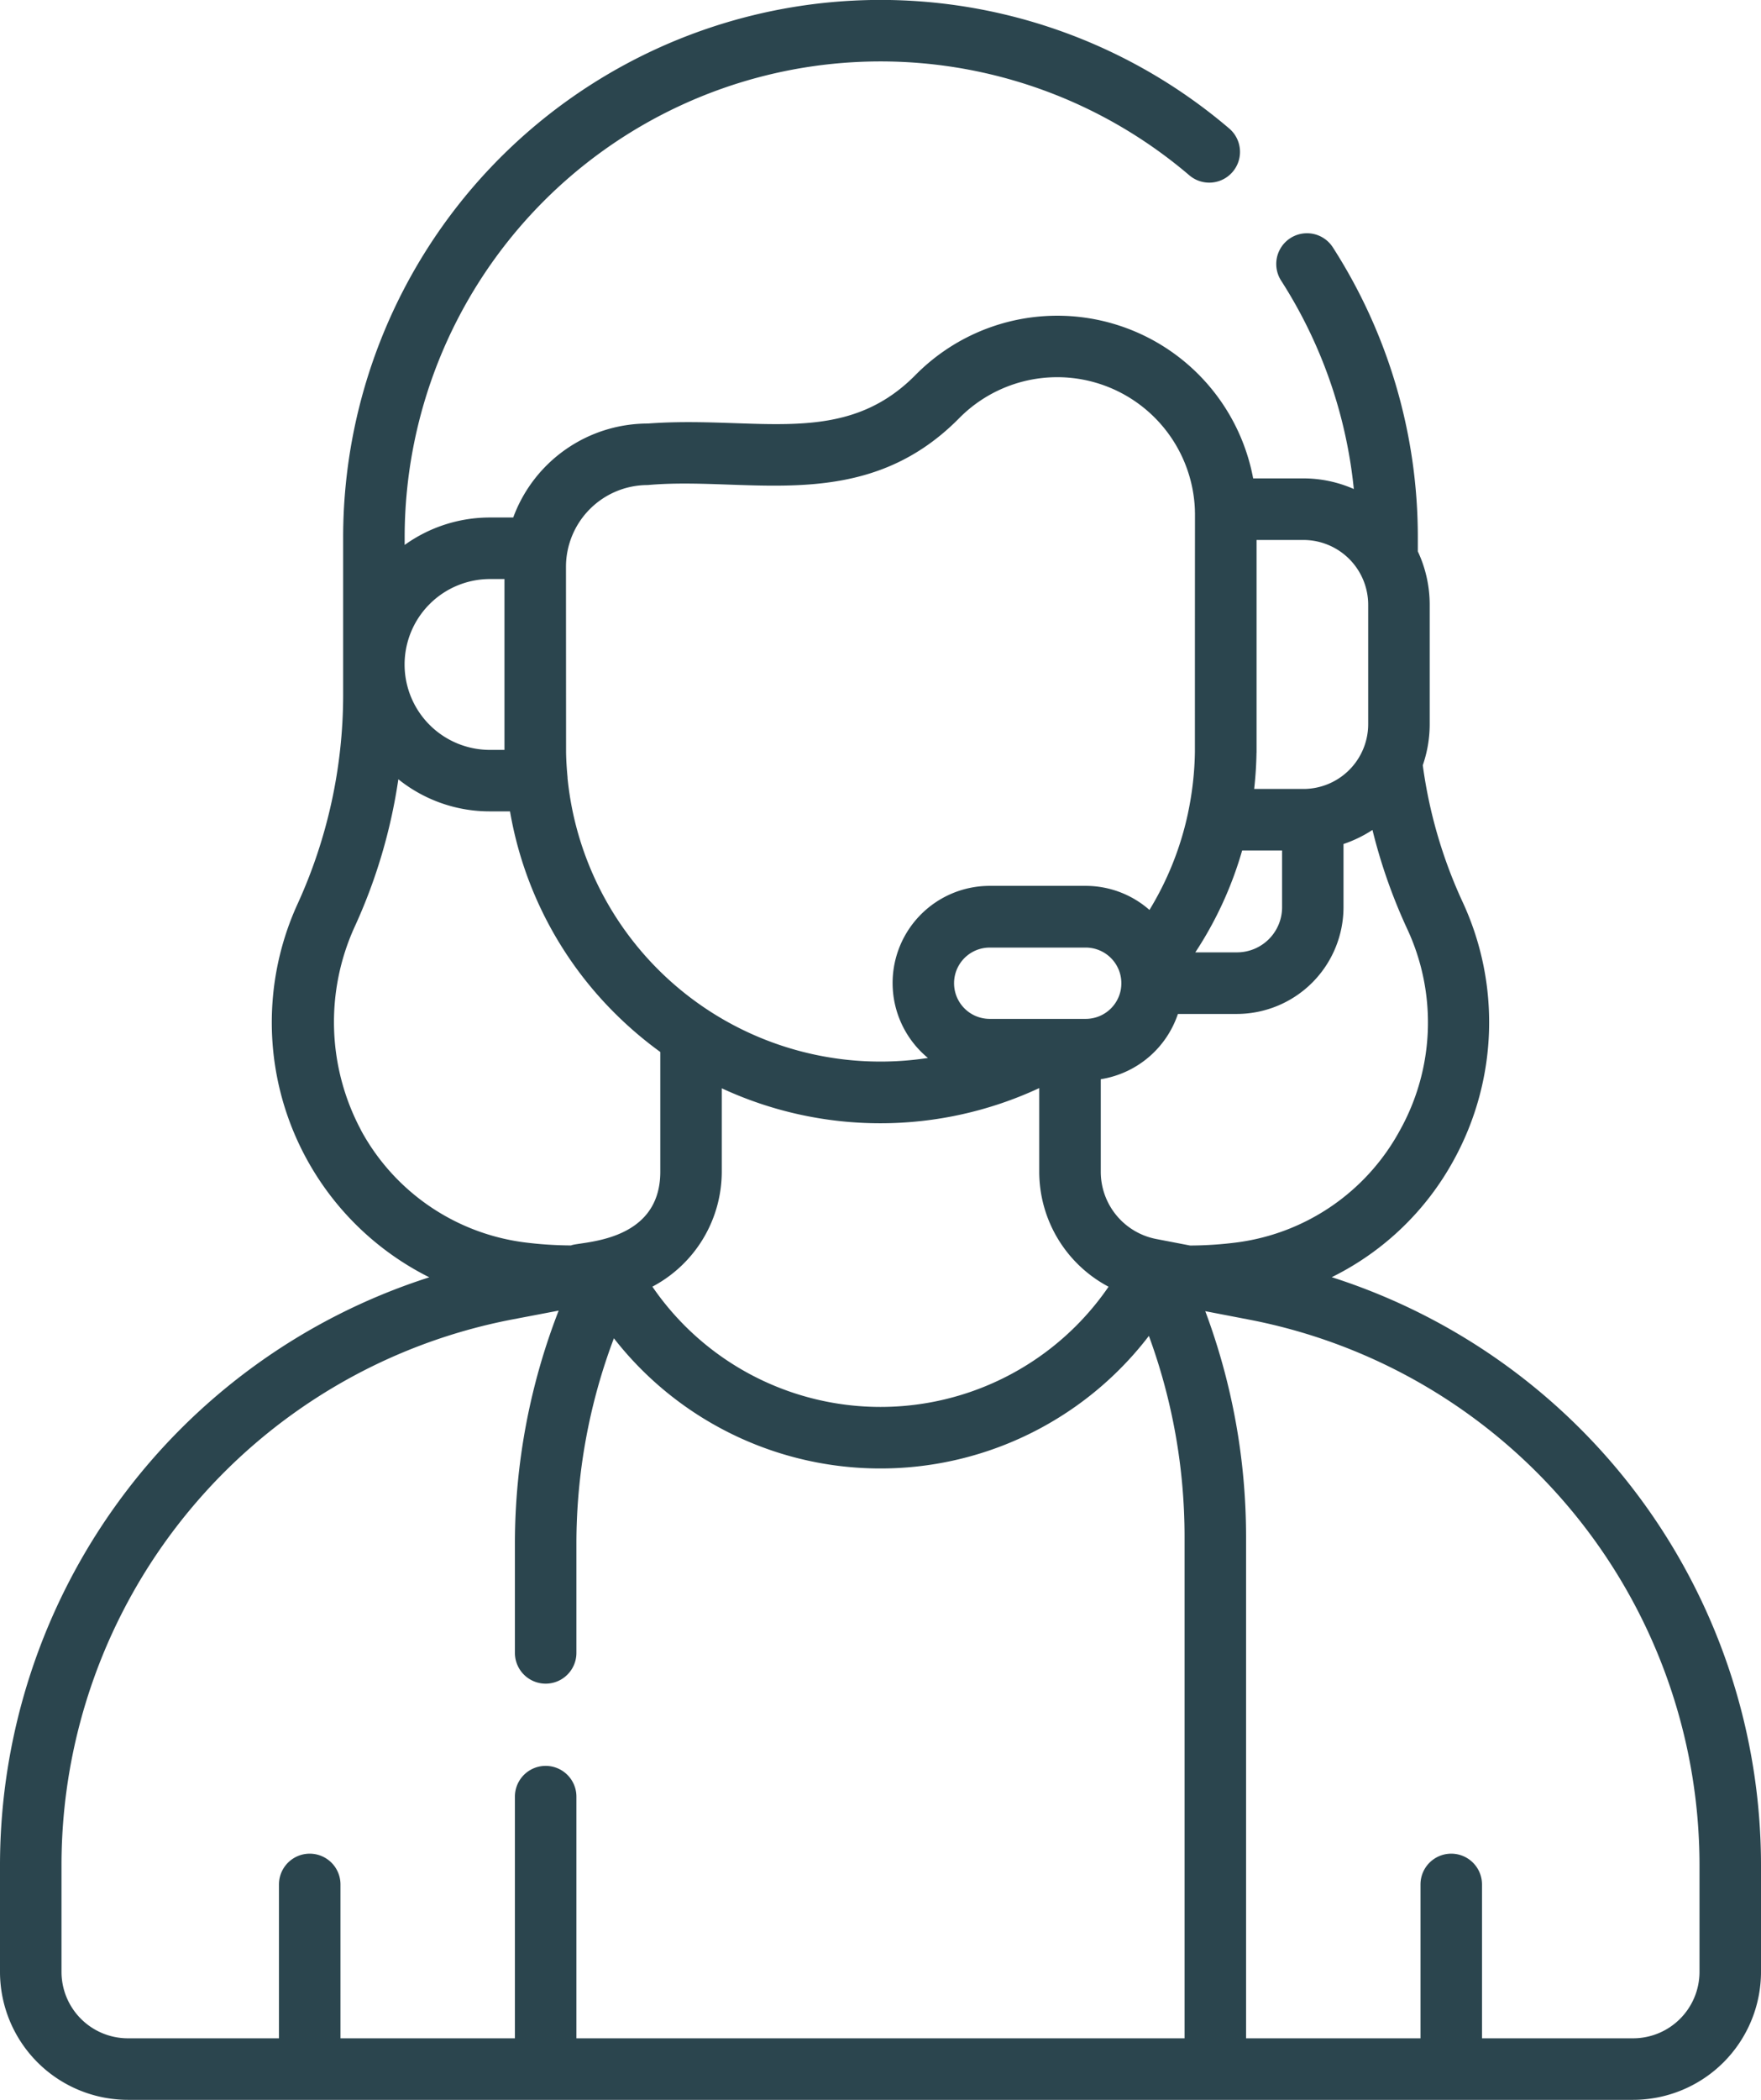 <svg xmlns="http://www.w3.org/2000/svg" width="58.554" height="69.791" viewBox="0 0 58.554 69.791">
  <g id="customer-service-agent" transform="translate(-5.555)">
    <path id="Контур_23" data-name="Контур 23" d="M49.836,42.449a9.313,9.313,0,0,0,4.061-3.9,9.5,9.5,0,0,0,.277-8.6,15.852,15.852,0,0,1-1.311-4.515,4.177,4.177,0,0,0,.23-1.368V20.1a4.172,4.172,0,0,0-.395-1.774v-.459a17.805,17.805,0,0,0-2.825-9.645,1.022,1.022,0,1,0-1.72,1.105,15.74,15.74,0,0,1,2.417,6.926A4.172,4.172,0,0,0,48.9,15.9H47.223A6.626,6.626,0,0,0,36,12.459c-2.408,2.445-5.292,1.348-8.906,1.618A4.769,4.769,0,0,0,22.62,17.2h-.773a4.856,4.856,0,0,0-2.837.912v-.246A15.822,15.822,0,0,1,45.1,5.826a1.022,1.022,0,1,0,1.327-1.555A17.867,17.867,0,0,0,16.965,17.866c0,.68,0,3.776,0,5.255a16.728,16.728,0,0,1-1.52,6.932,9.471,9.471,0,0,0,4.384,12.4A20.523,20.523,0,0,0,5.555,61.971v3.568a4.256,4.256,0,0,0,4.252,4.252H59.857a4.256,4.256,0,0,0,4.252-4.252V61.971A20.523,20.523,0,0,0,49.836,42.449Zm-2.5-17.43c0-.005,0-.01,0-.015V17.947H48.9A2.155,2.155,0,0,1,51.048,20.1v3.969A2.155,2.155,0,0,1,48.9,26.222H47.257c.044-.4.071-.8.077-1.2Zm-.477,3.248h1.326v1.886a1.5,1.5,0,0,1-1.5,1.5H45.3A12.335,12.335,0,0,0,46.857,28.267ZM24.374,18.838a2.72,2.72,0,0,1,2.717-2.717c3.338-.3,7.169,1.016,10.363-2.228a4.581,4.581,0,0,1,7.832,3.057s0,0,0,.005v.032c.006.218,0-1.033,0,8.007a10.55,10.55,0,0,1-.229,2.025c0,.012-.005.024-.007.036a10.285,10.285,0,0,1-1.275,3.188,3.215,3.215,0,0,0-2.12-.8H38.463a3.229,3.229,0,0,0-2.054,5.72A10.454,10.454,0,0,1,24.426,25.86c0-.009,0-.019,0-.028-.026-.277-.045-.555-.049-.836ZM42.827,32.864a1.186,1.186,0,0,1-1.169,1H38.463a1.185,1.185,0,0,1,0-2.37h3.194a1.185,1.185,0,0,1,1.169,1.371Zm-.41,9.9a9.195,9.195,0,0,1-15.17,0,4.326,4.326,0,0,0,2.307-3.82V36.171a12.528,12.528,0,0,0,10.556-.007v2.783a4.326,4.326,0,0,0,2.307,3.82ZM19.008,22.06a2.842,2.842,0,0,1,2.838-2.815h.483v5.679h-.483a2.838,2.838,0,0,1-2.838-2.816Zm-1.45,15.5a7.627,7.627,0,0,1-.214-6.749A18,18,0,0,0,18.8,25.9a4.847,4.847,0,0,0,3.047,1.067h.666a12.425,12.425,0,0,0,3.541,6.764,12.651,12.651,0,0,0,1.456,1.233v3.981c0,2.393-2.689,2.314-2.968,2.449a12.807,12.807,0,0,1-1.587-.107,7.237,7.237,0,0,1-5.4-3.728ZM44.942,67.746H24.721V59.714a1.022,1.022,0,0,0-2.045,0v8.032h-5.8V62.632a1.022,1.022,0,0,0-2.045,0v5.114H9.806A2.209,2.209,0,0,1,7.6,65.539V61.972A18.469,18.469,0,0,1,22.557,43.86l1.574-.3a21.38,21.38,0,0,0-1.455,7.723v3.653a1.022,1.022,0,0,0,2.045,0V51.28a19.321,19.321,0,0,1,1.246-6.8A11.242,11.242,0,0,0,43.756,44.4a19.359,19.359,0,0,1,1.186,6.64v16.7Zm.181-26.35L44,41.18a2.277,2.277,0,0,1-1.844-2.233V35.869A3.239,3.239,0,0,0,44.721,33.7h1.958a3.552,3.552,0,0,0,3.548-3.548v-2.1a4.185,4.185,0,0,0,.963-.468,18.134,18.134,0,0,0,1.17,3.322,7.354,7.354,0,0,1-.256,6.659A7.237,7.237,0,0,1,46.71,41.29a12.613,12.613,0,0,1-1.587.107ZM62.064,65.539a2.209,2.209,0,0,1-2.207,2.207H54.832V62.632a1.022,1.022,0,0,0-2.045,0v5.114h-5.8v-16.7a21.415,21.415,0,0,0-1.356-7.467l1.475.284A18.469,18.469,0,0,1,62.064,61.972v3.568Z" transform="translate(0)" fill="#2b454e"/>
  </g>
</svg>
